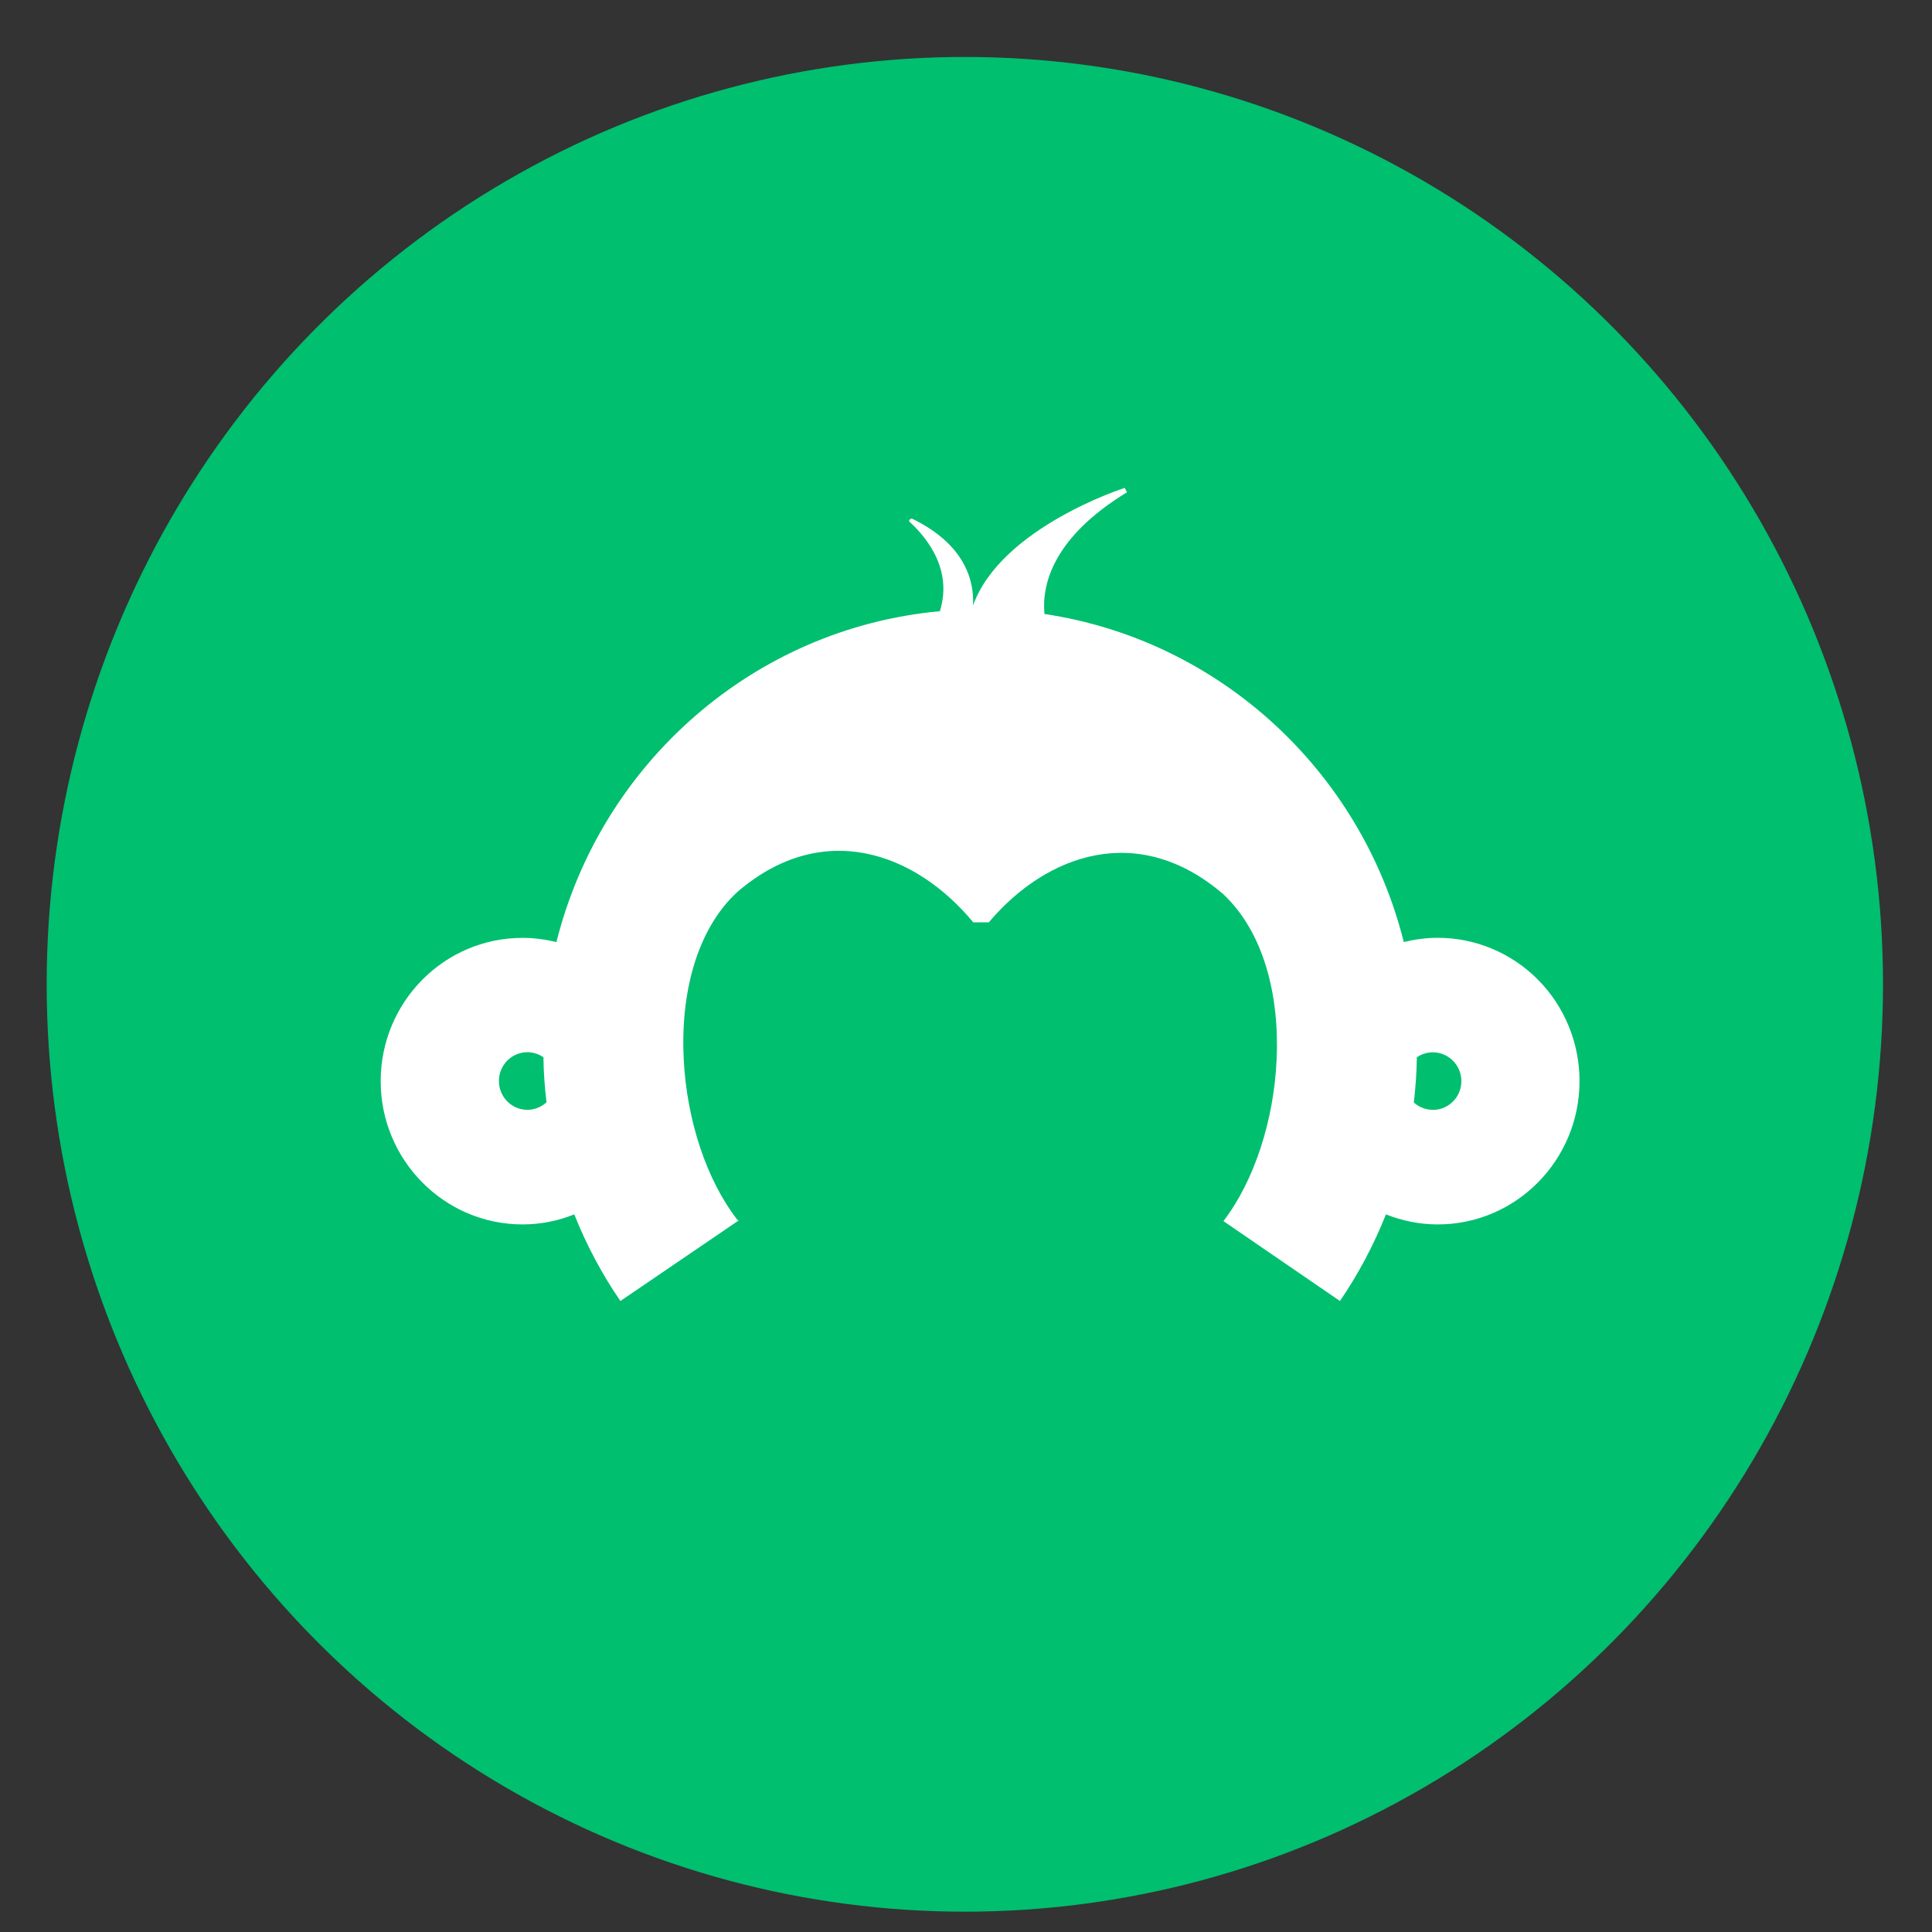 <svg width="25" height="25" viewBox="0 0 25 25" fill="none" xmlns="http://www.w3.org/2000/svg">
<rect x="0" y="0" width="25" height="25" fill="#333333" stroke="none"/>
<ellipse cx="12.485" cy="12.737" rx="11.881" ry="12" fill="#00BF6F"/>
<path d="M18.604 12.135C18.454 12.135 18.305 12.156 18.165 12.19C17.612 9.979 15.782 8.284 13.515 7.945C13.48 7.559 13.627 6.954 14.583 6.37L14.554 6.313C14.554 6.313 12.953 6.825 12.591 7.835C12.607 7.519 12.493 7.046 11.798 6.709C11.798 6.709 11.743 6.728 11.771 6.753C11.909 6.882 12.348 7.311 12.162 7.909C9.751 8.13 7.778 9.88 7.2 12.191C7.056 12.155 6.909 12.136 6.761 12.136C5.749 12.136 4.926 12.965 4.926 13.99C4.926 15.013 5.75 15.844 6.761 15.844C6.998 15.844 7.224 15.797 7.431 15.714C7.588 16.109 7.788 16.485 8.028 16.835L9.558 15.793L9.538 15.78C9.135 15.257 8.889 14.487 8.848 13.721C8.802 12.875 9.006 12.036 9.541 11.542C10.642 10.595 11.842 11.027 12.594 11.935H12.795C13.547 11.045 14.733 10.631 15.826 11.568C16.353 12.059 16.559 12.884 16.519 13.718C16.483 14.492 16.235 15.274 15.831 15.801L17.339 16.835C17.578 16.485 17.777 16.109 17.934 15.714C18.142 15.796 18.367 15.844 18.604 15.844C19.618 15.844 20.439 15.012 20.439 13.989C20.439 13.746 20.392 13.505 20.3 13.28C20.208 13.055 20.073 12.85 19.902 12.678C19.732 12.506 19.529 12.369 19.306 12.276C19.084 12.183 18.845 12.135 18.604 12.135L18.604 12.135ZM6.824 14.361C6.622 14.361 6.456 14.195 6.456 13.989C6.456 13.921 6.474 13.854 6.509 13.796C6.543 13.738 6.593 13.691 6.652 13.659C6.711 13.627 6.778 13.613 6.845 13.616C6.912 13.62 6.977 13.643 7.032 13.681C7.034 13.878 7.049 14.072 7.072 14.263C7.004 14.326 6.915 14.361 6.824 14.361ZM18.541 14.361C18.45 14.361 18.363 14.327 18.295 14.267C18.317 14.074 18.332 13.879 18.334 13.681C18.393 13.641 18.465 13.617 18.541 13.617C18.744 13.617 18.91 13.784 18.91 13.99C18.91 14.197 18.743 14.362 18.541 14.362" fill="white"/>
</svg>
